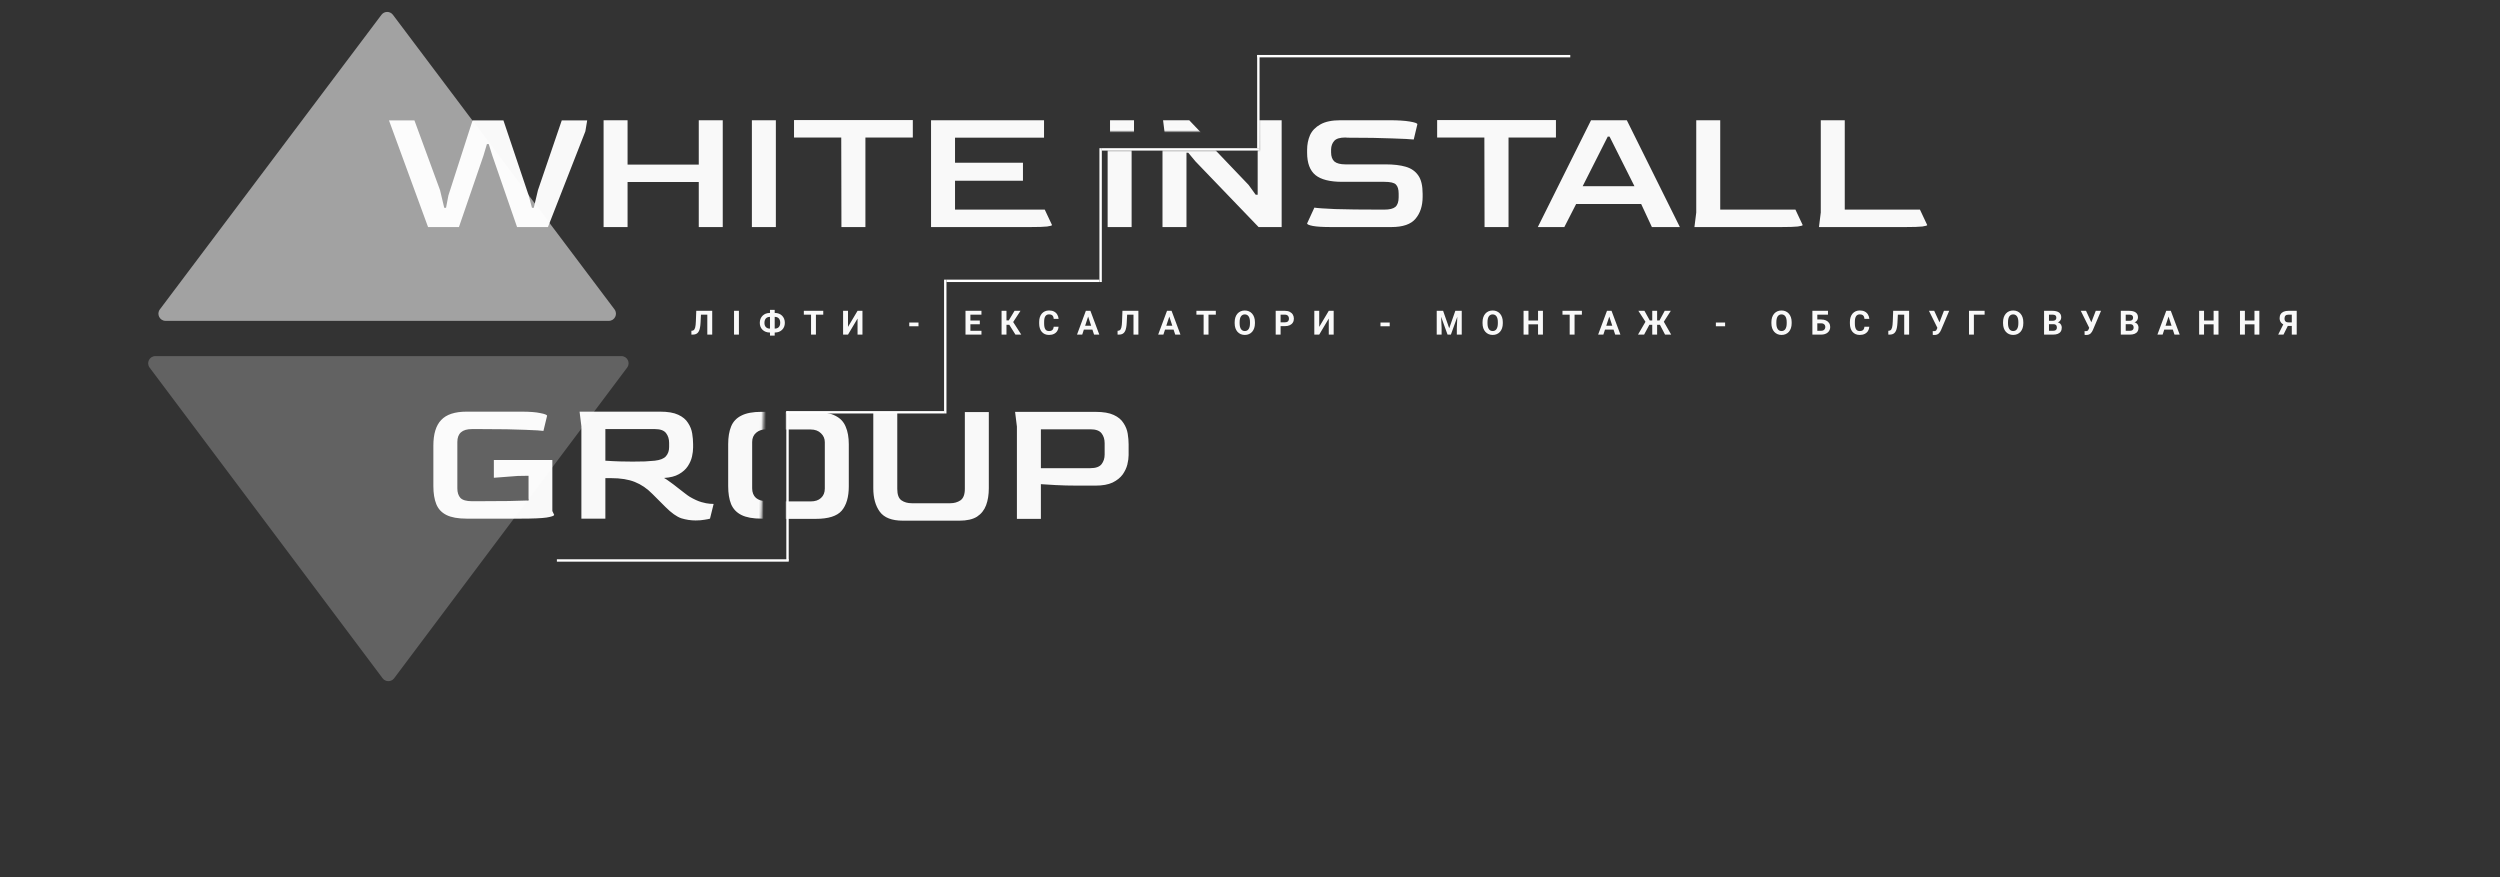 <svg width="1046" height="367" viewBox="0 0 1046 367" fill="none" xmlns="http://www.w3.org/2000/svg">
<rect x="0" y="0" width="1046" height="367" fill="#333333" stroke="none"/>
<path d="M160.1 283.8C161.3 285.4 163.7 285.4 164.9 283.8L262.4 153.8C263.883 151.822 262.472 149 260 149H65C62.528 149 61.117 151.822 62.6 153.8L160.1 283.8Z" fill="#777777" fill-opacity="0.7"/>
<path d="M159.603 6.187C160.803 4.592 163.197 4.592 164.397 6.187L257.114 129.447C258.601 131.424 257.19 134.25 254.716 134.25H69.284C66.81 134.25 65.399 131.424 66.886 129.447L159.603 6.187Z" fill="#AEAEAE" fill-opacity="0.9"/>
<line x1="233" y1="234.5" x2="330" y2="234.5" stroke="white"/>
<path d="M329.5 234.5L329.5 172" stroke="white"/>
<line x1="329" y1="172.5" x2="395" y2="172.5" stroke="white"/>
<line x1="395.5" y1="173" x2="395.5" y2="117" stroke="white"/>
<line x1="396" y1="117.5" x2="460" y2="117.5" stroke="white"/>
<line x1="461" y1="62.5" x2="527" y2="62.5" stroke="white"/>
<line x1="460.5" y1="118" x2="460.5" y2="62" stroke="white"/>
<line x1="526.5" y1="62" x2="526.5" y2="23" stroke="white"/>
<line x1="526" y1="23.5" x2="657" y2="23.5" stroke="white"/>
<mask id="mask0_1011_279" style="mask-type:alpha" maskUnits="userSpaceOnUse" x="329" y="7" width="390" height="220">
<path opacity="0.97" d="M457.687 62H523.504L522.522 7H587.357H718.23L718.5 226.5L329 227V172H393.835V117H457.687V62Z" fill="#C4C4C4"/>
</mask>
<g mask="url(#mask0_1011_279)">
<path d="M195.76 217.089C192.163 217.089 189.351 216.582 187.324 215.569C185.298 214.556 183.879 213.036 183.068 211.009C182.258 208.982 181.852 206.474 181.852 203.485V186.537C181.852 181.673 182.942 178.101 185.12 175.821C187.299 173.49 190.846 172.325 195.76 172.325H218.636C222.132 172.325 224.792 172.528 226.616 172.933C228.491 173.288 229.428 173.668 229.428 174.073L227.908 180.381C227.047 180.229 224.488 180.077 220.232 179.925C216.027 179.722 209.896 179.621 201.84 179.621H197.964C193.911 179.621 191.884 181.42 191.884 185.017V204.397C191.884 206.12 192.315 207.462 193.176 208.425C194.088 209.337 195.684 209.793 197.964 209.793H201.08C205.944 209.793 210.048 209.768 213.392 209.717C216.736 209.616 219.498 209.54 221.676 209.489V199.153L217.116 199.229L207.16 199.989V192.541H231.632V213.897L232.392 215.493C232.392 215.898 231.328 216.278 229.2 216.633C227.072 216.937 223.475 217.089 218.408 217.089H195.76ZM291.59 217.849C289.564 217.849 287.562 217.545 285.586 216.937C283.661 216.278 281.457 214.708 278.974 212.225L273.502 206.753C271.273 204.473 268.816 202.801 266.13 201.737C263.496 200.673 260.177 200.141 256.174 200.141H253.818V217.089H243.786V178.481L243.026 172.325H276.694C279.937 172.325 282.47 172.756 284.294 173.617C286.169 174.478 287.537 175.618 288.398 177.037C289.31 178.405 289.893 179.874 290.146 181.445C290.4 183.016 290.526 184.51 290.526 185.929V187.373C290.526 188.488 290.374 189.729 290.07 191.097C289.766 192.465 289.184 193.808 288.322 195.125C287.461 196.442 286.22 197.557 284.598 198.469C283.028 199.381 280.95 199.913 278.366 200.065C279.025 200.42 279.861 200.977 280.874 201.737C281.888 202.446 282.926 203.232 283.99 204.093C285.105 204.954 286.118 205.74 287.03 206.449C287.942 207.158 288.652 207.665 289.158 207.969C290.982 209.033 292.604 209.768 294.022 210.173C295.441 210.578 296.606 210.806 297.518 210.857C298.43 210.908 298.962 210.933 299.114 210.933L297.594 217.089C297.138 217.241 296.378 217.393 295.314 217.545C294.25 217.748 293.009 217.849 291.59 217.849ZM265.218 193.225C267.144 193.225 268.866 193.2 270.386 193.149C271.906 193.048 273.274 192.946 274.49 192.845C276.72 192.592 278.265 191.984 279.126 191.021C280.038 190.008 280.494 188.716 280.494 187.145V185.397C280.494 183.776 280.064 182.408 279.202 181.293C278.341 180.178 276.796 179.621 274.566 179.621H253.818V192.845C256.048 192.997 258.1 193.098 259.974 193.149C261.849 193.2 263.597 193.225 265.218 193.225ZM319.112 217.089C315.565 217.089 312.778 216.582 310.752 215.569C308.725 214.556 307.281 213.036 306.42 211.009C305.609 208.982 305.204 206.474 305.204 203.485V185.929C305.204 182.99 305.609 180.533 306.42 178.557C307.23 176.53 308.649 175.01 310.676 173.997C312.702 172.933 315.514 172.401 319.112 172.401H341.304C344.85 172.401 347.612 172.933 349.588 173.997C351.614 175.01 353.033 176.53 353.844 178.557C354.705 180.533 355.136 182.99 355.136 185.929V203.485C355.136 207.944 354.148 211.338 352.172 213.669C350.196 215.949 346.573 217.089 341.304 217.089H319.112ZM321.316 209.793H339.176C341.05 209.793 342.494 209.312 343.508 208.349C344.572 207.386 345.104 206.069 345.104 204.397V185.017C345.104 183.548 344.572 182.306 343.508 181.293C342.444 180.229 341 179.697 339.176 179.697H321.316C319.492 179.697 318.022 180.178 316.908 181.141C315.793 182.104 315.236 183.396 315.236 185.017V204.397C315.236 206.12 315.768 207.462 316.832 208.425C317.946 209.337 319.441 209.793 321.316 209.793ZM377.774 217.849C373.164 217.849 369.946 216.608 368.122 214.125C366.298 211.642 365.386 208.349 365.386 204.245V172.401H375.418V204.549C375.418 206.93 376.001 208.526 377.166 209.337C378.332 210.148 379.776 210.553 381.498 210.553H397.61C399.232 210.553 400.65 210.148 401.866 209.337C403.082 208.476 403.69 206.88 403.69 204.549V172.401H413.722V204.245C413.722 206.981 413.342 209.362 412.582 211.389C411.822 213.416 410.556 215.012 408.782 216.177C407.009 217.292 404.552 217.849 401.41 217.849H377.774ZM425.474 217.089V178.481L424.714 172.325H458.382C461.624 172.325 464.158 172.756 465.982 173.617C467.856 174.478 469.224 175.618 470.086 177.037C470.998 178.405 471.58 179.874 471.834 181.445C472.087 183.016 472.214 184.51 472.214 185.929V190.413C472.214 191.578 472.036 192.896 471.682 194.365C471.327 195.784 470.668 197.177 469.706 198.545C468.743 199.862 467.35 200.977 465.526 201.889C463.702 202.75 461.32 203.181 458.382 203.181H450.63C447.438 203.181 444.448 203.105 441.662 202.953C438.926 202.801 436.874 202.674 435.506 202.573V217.089H425.474ZM435.506 195.885H456.178C458.458 195.885 460.028 195.328 460.89 194.213C461.751 193.098 462.182 191.756 462.182 190.185V185.397C462.182 183.776 461.751 182.408 460.89 181.293C460.028 180.178 458.483 179.621 456.254 179.621H435.506V195.885Z" fill="white"/>
</g>
<mask id="mask1_1011_279" style="mask-type:alpha" maskUnits="userSpaceOnUse" x="0" y="0" width="515" height="223">
<path opacity="0.97" d="M257 222H0.5V1H514.5V55H449.885H449.385V55.5V110H385.757H385.257V110.5V165H319.655H319.165L319.155 165.49L318.01 222H257Z" fill="#C4C4C4" stroke="black"/>
</mask>
<g mask="url(#mask1_1011_279)">
<path d="M195.228 217C191.631 217 188.819 216.493 186.792 215.48C184.765 214.467 183.347 212.947 182.536 210.92C181.725 208.893 181.32 206.385 181.32 203.396V186.448C181.32 181.584 182.409 178.012 184.588 175.732C186.767 173.401 190.313 172.236 195.228 172.236H218.104C221.6 172.236 224.26 172.439 226.084 172.844C227.959 173.199 228.896 173.579 228.896 173.984L227.376 180.292C226.515 180.14 223.956 179.988 219.7 179.836C215.495 179.633 209.364 179.532 201.308 179.532H197.432C193.379 179.532 191.352 181.331 191.352 184.928V204.308C191.352 206.031 191.783 207.373 192.644 208.336C193.556 209.248 195.152 209.704 197.432 209.704H200.548C205.412 209.704 209.516 209.679 212.86 209.628C216.204 209.527 218.965 209.451 221.144 209.4V199.064L216.584 199.14L206.628 199.9V192.452H231.1V213.808L231.86 215.404C231.86 215.809 230.796 216.189 228.668 216.544C226.54 216.848 222.943 217 217.876 217H195.228ZM291.058 217.76C289.031 217.76 287.03 217.456 285.054 216.848C283.129 216.189 280.925 214.619 278.442 212.136L272.97 206.664C270.741 204.384 268.283 202.712 265.598 201.648C262.963 200.584 259.645 200.052 255.642 200.052H253.286V217H243.254V178.392L242.494 172.236H276.162C279.405 172.236 281.938 172.667 283.762 173.528C285.637 174.389 287.005 175.529 287.866 176.948C288.778 178.316 289.361 179.785 289.614 181.356C289.867 182.927 289.994 184.421 289.994 185.84V187.284C289.994 188.399 289.842 189.64 289.538 191.008C289.234 192.376 288.651 193.719 287.79 195.036C286.929 196.353 285.687 197.468 284.066 198.38C282.495 199.292 280.418 199.824 277.834 199.976C278.493 200.331 279.329 200.888 280.342 201.648C281.355 202.357 282.394 203.143 283.458 204.004C284.573 204.865 285.586 205.651 286.498 206.36C287.41 207.069 288.119 207.576 288.626 207.88C290.45 208.944 292.071 209.679 293.49 210.084C294.909 210.489 296.074 210.717 296.986 210.768C297.898 210.819 298.43 210.844 298.582 210.844L297.062 217C296.606 217.152 295.846 217.304 294.782 217.456C293.718 217.659 292.477 217.76 291.058 217.76ZM264.686 193.136C266.611 193.136 268.334 193.111 269.854 193.06C271.374 192.959 272.742 192.857 273.958 192.756C276.187 192.503 277.733 191.895 278.594 190.932C279.506 189.919 279.962 188.627 279.962 187.056V185.308C279.962 183.687 279.531 182.319 278.67 181.204C277.809 180.089 276.263 179.532 274.034 179.532H253.286V192.756C255.515 192.908 257.567 193.009 259.442 193.06C261.317 193.111 263.065 193.136 264.686 193.136ZM318.58 217C315.033 217 312.246 216.493 310.22 215.48C308.193 214.467 306.749 212.947 305.888 210.92C305.077 208.893 304.672 206.385 304.672 203.396V185.84C304.672 182.901 305.077 180.444 305.888 178.468C306.698 176.441 308.117 174.921 310.144 173.908C312.17 172.844 314.982 172.312 318.58 172.312H340.772C344.318 172.312 347.08 172.844 349.056 173.908C351.082 174.921 352.501 176.441 353.312 178.468C354.173 180.444 354.604 182.901 354.604 185.84V203.396C354.604 207.855 353.616 211.249 351.64 213.58C349.664 215.86 346.041 217 340.772 217H318.58ZM320.784 209.704H338.644C340.518 209.704 341.962 209.223 342.976 208.26C344.04 207.297 344.572 205.98 344.572 204.308V184.928C344.572 183.459 344.04 182.217 342.976 181.204C341.912 180.14 340.468 179.608 338.644 179.608H320.784C318.96 179.608 317.49 180.089 316.376 181.052C315.261 182.015 314.704 183.307 314.704 184.928V204.308C314.704 206.031 315.236 207.373 316.3 208.336C317.414 209.248 318.909 209.704 320.784 209.704ZM377.242 217.76C372.631 217.76 369.414 216.519 367.59 214.036C365.766 211.553 364.854 208.26 364.854 204.156V172.312H374.886V204.46C374.886 206.841 375.469 208.437 376.634 209.248C377.799 210.059 379.243 210.464 380.966 210.464H397.078C398.699 210.464 400.118 210.059 401.334 209.248C402.55 208.387 403.158 206.791 403.158 204.46V172.312H413.19V204.156C413.19 206.892 412.81 209.273 412.05 211.3C411.29 213.327 410.023 214.923 408.25 216.088C406.477 217.203 404.019 217.76 400.878 217.76H377.242ZM424.942 217V178.392L424.182 172.236H457.85C461.092 172.236 463.626 172.667 465.45 173.528C467.324 174.389 468.692 175.529 469.554 176.948C470.466 178.316 471.048 179.785 471.302 181.356C471.555 182.927 471.682 184.421 471.682 185.84V190.324C471.682 191.489 471.504 192.807 471.15 194.276C470.795 195.695 470.136 197.088 469.174 198.456C468.211 199.773 466.818 200.888 464.994 201.8C463.17 202.661 460.788 203.092 457.85 203.092H450.098C446.906 203.092 443.916 203.016 441.13 202.864C438.394 202.712 436.342 202.585 434.974 202.484V217H424.942ZM434.974 195.796H455.646C457.926 195.796 459.496 195.239 460.358 194.124C461.219 193.009 461.65 191.667 461.65 190.096V185.308C461.65 183.687 461.219 182.319 460.358 181.204C459.496 180.089 457.951 179.532 455.722 179.532H434.974V195.796Z" fill="white"/>
</g>
<mask id="mask2_1011_279" style="mask-type:alpha" maskUnits="userSpaceOnUse" x="0" y="0" width="515" height="222">
<path opacity="0.97" d="M253.5 221H0.5V0.5H514.5V54.5H449.885H449.385V55V109.5H385.757H385.257V110V164.5H319.655H319.17L319.155 164.985L317.514 221H253.5Z" fill="#C4C4C4" stroke="black"/>
</mask>
<g mask="url(#mask2_1011_279)">
<path d="M296.526 130.047V131.653H291.577V130.047H296.526ZM297.989 130.047V140H295.938V130.047H297.989ZM291.317 130.047H293.361L293.108 135.044C293.072 135.791 293.001 136.441 292.896 136.992C292.796 137.544 292.66 138.013 292.486 138.4C292.313 138.783 292.099 139.093 291.844 139.33C291.593 139.562 291.297 139.733 290.955 139.843C290.613 139.948 290.224 140 289.786 140H289.28V138.4L289.54 138.38C289.763 138.357 289.959 138.298 290.128 138.202C290.297 138.106 290.44 137.963 290.559 137.771C290.682 137.58 290.782 137.336 290.859 137.04C290.941 136.739 291.005 136.372 291.051 135.939C291.101 135.507 291.135 135.001 291.153 134.422L291.317 130.047ZM309.164 130.047V140H307.12V130.047H309.164ZM322.041 130.942H324.256C324.848 130.942 325.395 131.04 325.897 131.236C326.398 131.428 326.833 131.706 327.202 132.07C327.576 132.43 327.865 132.866 328.07 133.376C328.275 133.882 328.378 134.447 328.378 135.071C328.378 135.682 328.275 136.238 328.07 136.739C327.865 137.236 327.576 137.662 327.202 138.018C326.833 138.373 326.398 138.646 325.897 138.838C325.395 139.029 324.848 139.125 324.256 139.125H322.041C321.444 139.125 320.895 139.029 320.394 138.838C319.892 138.646 319.455 138.375 319.081 138.024C318.707 137.669 318.416 137.243 318.206 136.746C318.001 136.249 317.899 135.696 317.899 135.085C317.899 134.461 318.001 133.896 318.206 133.39C318.416 132.879 318.707 132.442 319.081 132.077C319.455 131.713 319.892 131.432 320.394 131.236C320.895 131.04 321.444 130.942 322.041 130.942ZM322.041 132.583C321.604 132.583 321.219 132.679 320.886 132.87C320.553 133.062 320.296 133.344 320.113 133.718C319.931 134.087 319.84 134.543 319.84 135.085C319.84 135.477 319.892 135.823 319.997 136.124C320.107 136.42 320.259 136.669 320.455 136.869C320.651 137.07 320.884 137.222 321.152 137.327C321.421 137.432 321.718 137.484 322.041 137.484H324.27C324.703 137.484 325.081 137.391 325.404 137.204C325.733 137.017 325.988 136.744 326.17 136.384C326.352 136.024 326.443 135.586 326.443 135.071C326.443 134.666 326.391 134.308 326.286 133.998C326.181 133.688 326.033 133.428 325.842 133.219C325.65 133.009 325.42 132.852 325.151 132.747C324.887 132.638 324.593 132.583 324.27 132.583H322.041ZM324.133 129.637V140.41H322.164V129.637H324.133ZM341.385 130.047V140H339.341V130.047H341.385ZM344.447 130.047V131.653H336.326V130.047H344.447ZM354.802 136.773L358.801 130.047H360.852V140H358.801V133.273L354.802 140H352.751V130.047H354.802V136.773ZM384.295 134.955V136.5H380.433V134.955H384.295ZM410.644 138.4V140H405.346V138.4H410.644ZM406.016 130.047V140H403.965V130.047H406.016ZM409.953 134.101V135.659H405.346V134.101H409.953ZM410.637 130.047V131.653H405.346V130.047H410.637ZM421.108 130.047V140H419.057V130.047H421.108ZM426.973 130.047L423.159 135.892H420.65L420.39 134.066H422.065L424.485 130.047H426.973ZM424.861 140L422.072 135.55L423.494 134.087L427.294 140H424.861ZM440.862 136.698H442.906C442.865 137.368 442.68 137.963 442.352 138.482C442.028 139.002 441.575 139.408 440.992 139.699C440.413 139.991 439.716 140.137 438.9 140.137C438.262 140.137 437.69 140.027 437.184 139.809C436.678 139.585 436.245 139.266 435.885 138.852C435.53 138.437 435.259 137.936 435.072 137.348C434.885 136.76 434.791 136.101 434.791 135.372V134.682C434.791 133.952 434.887 133.294 435.079 132.706C435.274 132.114 435.552 131.61 435.913 131.195C436.277 130.781 436.712 130.462 437.218 130.238C437.724 130.015 438.289 129.903 438.913 129.903C439.743 129.903 440.442 130.054 441.012 130.354C441.586 130.655 442.031 131.07 442.345 131.599C442.664 132.127 442.856 132.729 442.919 133.403H440.869C440.846 133.002 440.766 132.663 440.629 132.385C440.493 132.102 440.285 131.89 440.007 131.749C439.734 131.603 439.369 131.53 438.913 131.53C438.572 131.53 438.273 131.594 438.018 131.722C437.763 131.849 437.549 132.043 437.375 132.303C437.202 132.562 437.072 132.891 436.986 133.287C436.904 133.679 436.863 134.139 436.863 134.668V135.372C436.863 135.887 436.901 136.34 436.979 136.732C437.056 137.12 437.175 137.448 437.334 137.717C437.498 137.981 437.708 138.182 437.963 138.318C438.223 138.451 438.535 138.517 438.9 138.517C439.328 138.517 439.681 138.448 439.959 138.312C440.237 138.175 440.449 137.972 440.595 137.703C440.746 137.434 440.834 137.099 440.862 136.698ZM455.509 131.749L452.802 140H450.622L454.32 130.047H455.707L455.509 131.749ZM457.758 140L455.044 131.749L454.826 130.047H456.227L459.946 140H457.758ZM457.635 136.295V137.901H452.378V136.295H457.635ZM474.839 130.047V131.653H469.89V130.047H474.839ZM476.302 130.047V140H474.251V130.047H476.302ZM469.63 130.047H471.674L471.421 135.044C471.385 135.791 471.314 136.441 471.209 136.992C471.109 137.544 470.972 138.013 470.799 138.4C470.626 138.783 470.412 139.093 470.157 139.33C469.906 139.562 469.61 139.733 469.268 139.843C468.926 139.948 468.537 140 468.099 140H467.593V138.4L467.853 138.38C468.076 138.357 468.272 138.298 468.441 138.202C468.61 138.106 468.753 137.963 468.872 137.771C468.995 137.58 469.095 137.336 469.172 137.04C469.254 136.739 469.318 136.372 469.364 135.939C469.414 135.507 469.448 135.001 469.466 134.422L469.63 130.047ZM489.466 131.749L486.759 140H484.579L488.277 130.047H489.665L489.466 131.749ZM491.715 140L489.001 131.749L488.783 130.047H490.184L493.903 140H491.715ZM491.592 136.295V137.901H486.335V136.295H491.592ZM505.638 130.047V140H503.594V130.047H505.638ZM508.701 130.047V131.653H500.58V130.047H508.701ZM525.064 134.791V135.263C525.064 136.019 524.962 136.698 524.756 137.3C524.551 137.901 524.262 138.414 523.888 138.838C523.515 139.257 523.068 139.578 522.548 139.802C522.033 140.025 521.462 140.137 520.833 140.137C520.208 140.137 519.636 140.025 519.117 139.802C518.602 139.578 518.155 139.257 517.777 138.838C517.399 138.414 517.105 137.901 516.895 137.3C516.69 136.698 516.587 136.019 516.587 135.263V134.791C516.587 134.03 516.69 133.351 516.895 132.754C517.1 132.152 517.39 131.64 517.763 131.216C518.142 130.792 518.588 130.468 519.103 130.245C519.623 130.022 520.195 129.91 520.819 129.91C521.448 129.91 522.02 130.022 522.535 130.245C523.054 130.468 523.501 130.792 523.875 131.216C524.253 131.64 524.545 132.152 524.75 132.754C524.959 133.351 525.064 134.03 525.064 134.791ZM522.993 135.263V134.777C522.993 134.249 522.945 133.784 522.849 133.383C522.754 132.982 522.612 132.645 522.425 132.371C522.239 132.098 522.011 131.893 521.742 131.756C521.473 131.615 521.165 131.544 520.819 131.544C520.473 131.544 520.165 131.615 519.896 131.756C519.632 131.893 519.406 132.098 519.219 132.371C519.037 132.645 518.898 132.982 518.802 133.383C518.707 133.784 518.659 134.249 518.659 134.777V135.263C518.659 135.787 518.707 136.252 518.802 136.657C518.898 137.058 519.039 137.398 519.226 137.676C519.413 137.949 519.641 138.157 519.91 138.298C520.179 138.439 520.486 138.51 520.833 138.51C521.179 138.51 521.487 138.439 521.755 138.298C522.024 138.157 522.25 137.949 522.432 137.676C522.615 137.398 522.754 137.058 522.849 136.657C522.945 136.252 522.993 135.787 522.993 135.263ZM537.627 136.452H535.09V134.853H537.627C538.019 134.853 538.338 134.789 538.584 134.661C538.83 134.529 539.01 134.347 539.124 134.114C539.238 133.882 539.295 133.62 539.295 133.328C539.295 133.032 539.238 132.756 539.124 132.501C539.01 132.246 538.83 132.041 538.584 131.886C538.338 131.731 538.019 131.653 537.627 131.653H535.801V140H533.751V130.047H537.627C538.406 130.047 539.074 130.188 539.63 130.471C540.19 130.749 540.618 131.134 540.915 131.626C541.211 132.118 541.359 132.681 541.359 133.314C541.359 133.957 541.211 134.513 540.915 134.982C540.618 135.452 540.19 135.814 539.63 136.069C539.074 136.325 538.406 136.452 537.627 136.452ZM551.96 136.773L555.959 130.047H558.009V140H555.959V133.273L551.96 140H549.909V130.047H551.96V136.773ZM581.453 134.955V136.5H577.591V134.955H581.453ZM602.059 130.047H603.796L606.352 137.354L608.909 130.047H610.645L607.05 140H605.655L602.059 130.047ZM601.123 130.047H602.852L603.167 137.17V140H601.123V130.047ZM609.852 130.047H611.589V140H609.538V137.17L609.852 130.047ZM628.772 134.791V135.263C628.772 136.019 628.67 136.698 628.465 137.3C628.26 137.901 627.97 138.414 627.597 138.838C627.223 139.257 626.776 139.578 626.257 139.802C625.742 140.025 625.17 140.137 624.541 140.137C623.917 140.137 623.345 140.025 622.825 139.802C622.31 139.578 621.863 139.257 621.485 138.838C621.107 138.414 620.813 137.901 620.603 137.3C620.398 136.698 620.296 136.019 620.296 135.263V134.791C620.296 134.03 620.398 133.351 620.603 132.754C620.808 132.152 621.098 131.64 621.472 131.216C621.85 130.792 622.296 130.468 622.811 130.245C623.331 130.022 623.903 129.91 624.527 129.91C625.156 129.91 625.728 130.022 626.243 130.245C626.763 130.468 627.209 130.792 627.583 131.216C627.961 131.64 628.253 132.152 628.458 132.754C628.668 133.351 628.772 134.03 628.772 134.791ZM626.701 135.263V134.777C626.701 134.249 626.653 133.784 626.557 133.383C626.462 132.982 626.321 132.645 626.134 132.371C625.947 132.098 625.719 131.893 625.45 131.756C625.181 131.615 624.874 131.544 624.527 131.544C624.181 131.544 623.873 131.615 623.604 131.756C623.34 131.893 623.114 132.098 622.928 132.371C622.745 132.645 622.606 132.982 622.511 133.383C622.415 133.784 622.367 134.249 622.367 134.777V135.263C622.367 135.787 622.415 136.252 622.511 136.657C622.606 137.058 622.748 137.398 622.934 137.676C623.121 137.949 623.349 138.157 623.618 138.298C623.887 138.439 624.195 138.51 624.541 138.51C624.887 138.51 625.195 138.439 625.464 138.298C625.733 138.157 625.958 137.949 626.141 137.676C626.323 137.398 626.462 137.058 626.557 136.657C626.653 136.252 626.701 135.787 626.701 135.263ZM644.097 134.101V135.7H638.901V134.101H644.097ZM639.51 130.047V140H637.459V130.047H639.51ZM645.559 130.047V140H643.516V130.047H645.559ZM658.799 130.047V140H656.755V130.047H658.799ZM661.861 130.047V131.653H653.74V130.047H661.861ZM673.549 131.749L670.842 140H668.661L672.359 130.047H673.747L673.549 131.749ZM675.798 140L673.084 131.749L672.865 130.047H674.267L677.985 140H675.798ZM675.675 136.295V137.901H670.418V136.295H675.675ZM689.283 135.898L685.489 130.047H688.039L690.268 134.08H691.997L691.73 135.898H689.283ZM690.254 135.584L687.896 140H685.339L688.6 134.395L690.254 135.584ZM693.337 130.047V140H691.3V130.047H693.337ZM699.065 130.047L695.326 135.898H692.893L692.626 134.08H694.342L696.516 130.047H699.065ZM696.659 140L694.355 135.584L696.017 134.395L699.216 140H696.659ZM721.784 134.955V136.5H717.922V134.955H721.784ZM749.63 134.791V135.263C749.63 136.019 749.528 136.698 749.322 137.3C749.117 137.901 748.828 138.414 748.454 138.838C748.081 139.257 747.634 139.578 747.114 139.802C746.599 140.025 746.028 140.137 745.399 140.137C744.774 140.137 744.202 140.025 743.683 139.802C743.168 139.578 742.721 139.257 742.343 138.838C741.965 138.414 741.671 137.901 741.461 137.3C741.256 136.698 741.154 136.019 741.154 135.263V134.791C741.154 134.03 741.256 133.351 741.461 132.754C741.666 132.152 741.956 131.64 742.329 131.216C742.708 130.792 743.154 130.468 743.669 130.245C744.189 130.022 744.761 129.91 745.385 129.91C746.014 129.91 746.586 130.022 747.101 130.245C747.62 130.468 748.067 130.792 748.441 131.216C748.819 131.64 749.111 132.152 749.316 132.754C749.525 133.351 749.63 134.03 749.63 134.791ZM747.559 135.263V134.777C747.559 134.249 747.511 133.784 747.415 133.383C747.32 132.982 747.178 132.645 746.991 132.371C746.805 132.098 746.577 131.893 746.308 131.756C746.039 131.615 745.731 131.544 745.385 131.544C745.039 131.544 744.731 131.615 744.462 131.756C744.198 131.893 743.972 132.098 743.785 132.371C743.603 132.645 743.464 132.982 743.368 133.383C743.273 133.784 743.225 134.249 743.225 134.777V135.263C743.225 135.787 743.273 136.252 743.368 136.657C743.464 137.058 743.605 137.398 743.792 137.676C743.979 137.949 744.207 138.157 744.476 138.298C744.745 138.439 745.052 138.51 745.399 138.51C745.745 138.51 746.053 138.439 746.321 138.298C746.59 138.157 746.816 137.949 746.998 137.676C747.181 137.398 747.32 137.058 747.415 136.657C747.511 136.252 747.559 135.787 747.559 135.263ZM764.824 130.047V131.653H760.347V140H758.303V130.047H764.824ZM759.643 133.677H761.967C762.751 133.677 763.425 133.807 763.99 134.066C764.556 134.326 764.991 134.691 765.296 135.16C765.601 135.63 765.754 136.176 765.754 136.801C765.754 137.275 765.668 137.708 765.494 138.1C765.321 138.487 765.068 138.824 764.736 139.111C764.407 139.394 764.011 139.613 763.546 139.768C763.081 139.923 762.555 140 761.967 140H758.303V130.047H760.361V138.4H761.967C762.359 138.4 762.683 138.327 762.938 138.182C763.193 138.036 763.384 137.842 763.512 137.601C763.644 137.354 763.71 137.083 763.71 136.787C763.71 136.505 763.644 136.249 763.512 136.021C763.384 135.789 763.193 135.607 762.938 135.475C762.683 135.342 762.359 135.276 761.967 135.276H759.643V133.677ZM780.074 136.698H782.117C782.076 137.368 781.892 137.963 781.564 138.482C781.24 139.002 780.787 139.408 780.203 139.699C779.625 139.991 778.927 140.137 778.112 140.137C777.474 140.137 776.902 140.027 776.396 139.809C775.89 139.585 775.457 139.266 775.097 138.852C774.741 138.437 774.47 137.936 774.283 137.348C774.097 136.76 774.003 136.101 774.003 135.372V134.682C774.003 133.952 774.099 133.294 774.29 132.706C774.486 132.114 774.764 131.61 775.124 131.195C775.489 130.781 775.924 130.462 776.43 130.238C776.936 130.015 777.501 129.903 778.125 129.903C778.955 129.903 779.654 130.054 780.224 130.354C780.798 130.655 781.242 131.07 781.557 131.599C781.876 132.127 782.067 132.729 782.131 133.403H780.08C780.058 133.002 779.978 132.663 779.841 132.385C779.704 132.102 779.497 131.89 779.219 131.749C778.946 131.603 778.581 131.53 778.125 131.53C777.783 131.53 777.485 131.594 777.23 131.722C776.975 131.849 776.76 132.043 776.587 132.303C776.414 132.562 776.284 132.891 776.198 133.287C776.116 133.679 776.074 134.139 776.074 134.668V135.372C776.074 135.887 776.113 136.34 776.191 136.732C776.268 137.12 776.387 137.448 776.546 137.717C776.71 137.981 776.92 138.182 777.175 138.318C777.435 138.451 777.747 138.517 778.112 138.517C778.54 138.517 778.893 138.448 779.171 138.312C779.449 138.175 779.661 137.972 779.807 137.703C779.957 137.434 780.046 137.099 780.074 136.698ZM797.312 130.047V131.653H792.363V130.047H797.312ZM798.775 130.047V140H796.724V130.047H798.775ZM792.103 130.047H794.147L793.894 135.044C793.857 135.791 793.787 136.441 793.682 136.992C793.582 137.544 793.445 138.013 793.272 138.4C793.099 138.783 792.884 139.093 792.629 139.33C792.379 139.562 792.082 139.733 791.741 139.843C791.399 139.948 791.009 140 790.572 140H790.066V138.4L790.326 138.38C790.549 138.357 790.745 138.298 790.913 138.202C791.082 138.106 791.226 137.963 791.344 137.771C791.467 137.58 791.567 137.336 791.645 137.04C791.727 136.739 791.791 136.372 791.836 135.939C791.886 135.507 791.921 135.001 791.939 134.422L792.103 130.047ZM810.893 136.391L813.34 130.047H815.548L812.137 138.072C812.019 138.346 811.882 138.608 811.727 138.858C811.577 139.104 811.397 139.326 811.187 139.521C810.977 139.713 810.727 139.866 810.435 139.979C810.143 140.089 809.795 140.144 809.389 140.144C809.289 140.144 809.166 140.141 809.02 140.137C808.874 140.132 808.758 140.125 808.671 140.116L808.658 138.517C808.712 138.53 808.799 138.539 808.917 138.544C809.036 138.544 809.122 138.544 809.177 138.544C809.446 138.544 809.658 138.505 809.813 138.428C809.968 138.35 810.091 138.241 810.182 138.1C810.278 137.954 810.362 137.783 810.435 137.587L810.893 136.391ZM809.273 130.047L811.542 134.976L812.178 137.238L810.654 137.266L807.072 130.047H809.273ZM830.36 130.047V131.653H825.875V140H823.831V130.047H830.36ZM846.552 134.791V135.263C846.552 136.019 846.45 136.698 846.245 137.3C846.039 137.901 845.75 138.414 845.376 138.838C845.003 139.257 844.556 139.578 844.037 139.802C843.522 140.025 842.95 140.137 842.321 140.137C841.696 140.137 841.124 140.025 840.605 139.802C840.09 139.578 839.643 139.257 839.265 138.838C838.887 138.414 838.593 137.901 838.383 137.3C838.178 136.698 838.076 136.019 838.076 135.263V134.791C838.076 134.03 838.178 133.351 838.383 132.754C838.588 132.152 838.878 131.64 839.251 131.216C839.63 130.792 840.076 130.468 840.591 130.245C841.111 130.022 841.683 129.91 842.307 129.91C842.936 129.91 843.508 130.022 844.023 130.245C844.542 130.468 844.989 130.792 845.363 131.216C845.741 131.64 846.033 132.152 846.238 132.754C846.447 133.351 846.552 134.03 846.552 134.791ZM844.481 135.263V134.777C844.481 134.249 844.433 133.784 844.337 133.383C844.242 132.982 844.1 132.645 843.914 132.371C843.727 132.098 843.499 131.893 843.23 131.756C842.961 131.615 842.653 131.544 842.307 131.544C841.961 131.544 841.653 131.615 841.384 131.756C841.12 131.893 840.894 132.098 840.707 132.371C840.525 132.645 840.386 132.982 840.29 133.383C840.195 133.784 840.147 134.249 840.147 134.777V135.263C840.147 135.787 840.195 136.252 840.29 136.657C840.386 137.058 840.527 137.398 840.714 137.676C840.901 137.949 841.129 138.157 841.398 138.298C841.667 138.439 841.974 138.51 842.321 138.51C842.667 138.51 842.975 138.439 843.244 138.298C843.512 138.157 843.738 137.949 843.92 137.676C844.103 137.398 844.242 137.058 844.337 136.657C844.433 136.252 844.481 135.787 844.481 135.263ZM859.135 135.632H856.579L856.565 134.224H858.711C859.09 134.224 859.4 134.176 859.641 134.08C859.883 133.98 860.063 133.836 860.181 133.649C860.304 133.458 860.366 133.226 860.366 132.952C860.366 132.642 860.306 132.392 860.188 132.2C860.074 132.009 859.894 131.87 859.648 131.783C859.406 131.697 859.094 131.653 858.711 131.653H857.29V140H855.239V130.047H858.711C859.29 130.047 859.807 130.102 860.263 130.211C860.723 130.32 861.113 130.487 861.432 130.71C861.751 130.933 861.995 131.216 862.164 131.558C862.332 131.895 862.417 132.296 862.417 132.761C862.417 133.171 862.323 133.549 862.136 133.896C861.954 134.242 861.665 134.524 861.268 134.743C860.876 134.962 860.363 135.083 859.73 135.105L859.135 135.632ZM859.046 140H856.018L856.818 138.4H859.046C859.406 138.4 859.7 138.343 859.928 138.229C860.156 138.111 860.325 137.951 860.434 137.751C860.543 137.55 860.598 137.32 860.598 137.061C860.598 136.769 860.548 136.516 860.448 136.302C860.352 136.088 860.197 135.924 859.983 135.81C859.769 135.691 859.486 135.632 859.135 135.632H857.16L857.173 134.224H859.634L860.106 134.777C860.712 134.768 861.2 134.875 861.569 135.099C861.943 135.317 862.214 135.602 862.382 135.953C862.556 136.304 862.642 136.68 862.642 137.081C862.642 137.719 862.503 138.257 862.225 138.694C861.947 139.127 861.539 139.453 861.001 139.672C860.468 139.891 859.817 140 859.046 140ZM874.418 136.391L876.866 130.047H879.074L875.663 138.072C875.544 138.346 875.407 138.608 875.252 138.858C875.102 139.104 874.922 139.326 874.712 139.521C874.503 139.713 874.252 139.866 873.96 139.979C873.669 140.089 873.32 140.144 872.915 140.144C872.814 140.144 872.691 140.141 872.545 140.137C872.4 140.132 872.283 140.125 872.197 140.116L872.183 138.517C872.238 138.53 872.324 138.539 872.443 138.544C872.561 138.544 872.648 138.544 872.703 138.544C872.972 138.544 873.183 138.505 873.338 138.428C873.493 138.35 873.616 138.241 873.708 138.1C873.803 137.954 873.888 137.783 873.96 137.587L874.418 136.391ZM872.798 130.047L875.068 134.976L875.704 137.238L874.179 137.266L870.597 130.047H872.798ZM891.247 135.632H888.69L888.676 134.224H890.823C891.201 134.224 891.511 134.176 891.753 134.08C891.994 133.98 892.174 133.836 892.293 133.649C892.416 133.458 892.477 133.226 892.477 132.952C892.477 132.642 892.418 132.392 892.299 132.2C892.185 132.009 892.005 131.87 891.759 131.783C891.518 131.697 891.206 131.653 890.823 131.653H889.401V140H887.35V130.047H890.823C891.402 130.047 891.919 130.102 892.375 130.211C892.835 130.32 893.225 130.487 893.544 130.71C893.863 130.933 894.106 131.216 894.275 131.558C894.444 131.895 894.528 132.296 894.528 132.761C894.528 133.171 894.434 133.549 894.248 133.896C894.065 134.242 893.776 134.524 893.379 134.743C892.988 134.962 892.475 135.083 891.841 135.105L891.247 135.632ZM891.158 140H888.129L888.929 138.4H891.158C891.518 138.4 891.812 138.343 892.04 138.229C892.267 138.111 892.436 137.951 892.545 137.751C892.655 137.55 892.71 137.32 892.71 137.061C892.71 136.769 892.659 136.516 892.559 136.302C892.463 136.088 892.308 135.924 892.094 135.81C891.88 135.691 891.598 135.632 891.247 135.632H889.271L889.285 134.224H891.746L892.217 134.777C892.823 134.768 893.311 134.875 893.68 135.099C894.054 135.317 894.325 135.602 894.494 135.953C894.667 136.304 894.753 136.68 894.753 137.081C894.753 137.719 894.614 138.257 894.336 138.694C894.058 139.127 893.651 139.453 893.113 139.672C892.58 139.891 891.928 140 891.158 140ZM907.548 131.749L904.841 140H902.661L906.359 130.047H907.747L907.548 131.749ZM909.797 140L907.084 131.749L906.865 130.047H908.266L911.985 140H909.797ZM909.674 136.295V137.901H904.418V136.295H909.674ZM926.755 134.101V135.7H921.56V134.101H926.755ZM922.169 130.047V140H920.118V130.047H922.169ZM928.218 130.047V140H926.174V130.047H928.218ZM943.85 134.101V135.7H938.655V134.101H943.85ZM939.263 130.047V140H937.213V130.047H939.263ZM945.313 130.047V140H943.269V130.047H945.313ZM959.598 136.384H956.891L956.201 136.097C955.422 135.851 954.825 135.481 954.41 134.989C954 134.497 953.795 133.87 953.795 133.109C953.795 132.439 953.943 131.879 954.239 131.428C954.54 130.972 954.964 130.628 955.51 130.396C956.062 130.163 956.716 130.047 957.472 130.047H960.945V140H958.887V131.653H957.472C956.912 131.653 956.499 131.792 956.235 132.07C955.971 132.348 955.839 132.743 955.839 133.253C955.839 133.627 955.9 133.934 956.023 134.176C956.146 134.413 956.326 134.59 956.563 134.709C956.8 134.823 957.099 134.88 957.459 134.88H959.592L959.598 136.384ZM957.623 135.557L955.415 140H953.193L955.408 135.557H957.623Z" fill="white"/>
<path d="M179.1 95L162.76 50.388H173.4L184.116 79.572L185.864 86.944H186.624L187.612 81.776L197.72 50.388H210.64L221.204 81.776L222.572 86.944H223.332L225.08 79.572L235.036 50.388H245.676L244.916 54.948L229.26 95H216.34L206.004 65.132L204.484 60.268H203.724L202.28 65.132L192.02 95H179.1ZM252.541 95V50.312H262.573V68.856H292.365V50.312H302.397V95H292.365V76.152H262.573V95H252.541ZM314.588 95V50.312H324.62V95H314.588ZM352.055 95L351.979 57.532H332.219V50.236H381.923V57.532H362.087V95H352.055ZM389.549 95V50.312H436.821V57.608H399.581V68.096H428.005V75.62H399.581V87.704H437.125L440.165 94.164C440.165 94.367 439.481 94.569 438.113 94.772C436.745 94.924 434.389 95 431.045 95H389.549ZM464.435 95V50.312H474.467V95H464.435ZM487.387 95V56.392L486.627 50.312H497.571L523.411 77.368L526.375 81.472H527.211V50.312H537.243V95H527.591L501.143 67.488L498.179 63.916H497.419V95H487.387ZM557.928 95C554.483 95 551.949 94.848 550.328 94.544C548.707 94.24 547.896 93.885 547.896 93.48L550.936 86.868C552.101 87.071 554.989 87.273 559.6 87.476C564.261 87.628 570.645 87.704 578.752 87.704H580.196C582.375 87.704 583.92 87.324 584.832 86.564C585.744 85.753 586.2 84.411 586.2 82.536V81.016C586.2 79.243 585.82 77.976 585.06 77.216C584.351 76.456 582.729 76.076 580.196 76.076H562.564C557.447 76.076 553.723 75.139 551.392 73.264C549.061 71.339 547.896 68.223 547.896 63.916V62.7C547.896 60.471 548.301 58.419 549.112 56.544C549.973 54.669 551.417 53.175 553.444 52.06C555.471 50.895 558.257 50.312 561.804 50.312H582.476C585.921 50.312 588.708 50.489 590.836 50.844C592.964 51.199 594.028 51.579 594.028 51.984L592.508 58.368C591.191 58.216 588.201 58.064 583.54 57.912C578.879 57.709 572.621 57.608 564.768 57.608L563.932 57.532C561.601 57.532 560.031 58.013 559.22 58.976C558.409 59.888 557.979 61.053 557.928 62.472V63.764C557.928 65.436 558.384 66.703 559.296 67.564C560.259 68.375 561.829 68.78 564.008 68.78H580.88C584.123 68.78 586.884 69.109 589.164 69.768C591.444 70.427 593.192 71.643 594.408 73.416C595.624 75.139 596.232 77.697 596.232 81.092V82.308C596.232 86.108 595.244 89.173 593.268 91.504C591.343 93.835 587.973 95 583.16 95H557.928ZM622.137 95L622.061 57.532H602.301V50.236H652.005V57.532H632.169V95H622.137ZM644.422 95L666.69 50.312H681.662L703.854 95H692.15L687.666 85.348H660.458L655.518 95H644.422ZM663.194 77.9H684.854L674.442 57.152H673.682L663.194 77.9ZM709.951 95L710.711 88.92V50.312H720.743V87.704H752.207L755.247 94.164C755.247 94.367 754.563 94.569 753.195 94.772C751.827 94.924 749.471 95 746.127 95H709.951ZM762.053 95L762.813 88.92V50.312H772.845V87.704H804.309L807.349 94.164C807.349 94.367 806.665 94.569 805.297 94.772C803.929 94.924 801.573 95 798.229 95H762.053Z" fill="white"/>
</g>
<mask id="mask3_1011_279" style="mask-type:alpha" maskUnits="userSpaceOnUse" x="331" y="8" width="715" height="220">
<path opacity="0.97" d="M460.508 63H526.744L525.756 8H591.004H1045.5V228H331V173H396.248V118H460.508V63Z" fill="#C4C4C4"/>
</mask>
<g mask="url(#mask3_1011_279)">
<path d="M296.526 130.047V131.653H291.577V130.047H296.526ZM297.989 130.047V140H295.938V130.047H297.989ZM291.317 130.047H293.361L293.108 135.044C293.072 135.791 293.001 136.441 292.896 136.992C292.796 137.544 292.66 138.013 292.486 138.4C292.313 138.783 292.099 139.093 291.844 139.33C291.593 139.562 291.297 139.733 290.955 139.843C290.613 139.948 290.224 140 289.786 140H289.28V138.4L289.54 138.38C289.763 138.357 289.959 138.298 290.128 138.202C290.297 138.106 290.44 137.963 290.559 137.771C290.682 137.58 290.782 137.336 290.859 137.04C290.941 136.739 291.005 136.372 291.051 135.939C291.101 135.507 291.135 135.001 291.153 134.422L291.317 130.047ZM309.164 130.047V140H307.12V130.047H309.164ZM322.041 130.942H324.256C324.848 130.942 325.395 131.04 325.897 131.236C326.398 131.428 326.833 131.706 327.202 132.07C327.576 132.43 327.865 132.866 328.07 133.376C328.275 133.882 328.378 134.447 328.378 135.071C328.378 135.682 328.275 136.238 328.07 136.739C327.865 137.236 327.576 137.662 327.202 138.018C326.833 138.373 326.398 138.646 325.897 138.838C325.395 139.029 324.848 139.125 324.256 139.125H322.041C321.444 139.125 320.895 139.029 320.394 138.838C319.892 138.646 319.455 138.375 319.081 138.024C318.707 137.669 318.416 137.243 318.206 136.746C318.001 136.249 317.899 135.696 317.899 135.085C317.899 134.461 318.001 133.896 318.206 133.39C318.416 132.879 318.707 132.442 319.081 132.077C319.455 131.713 319.892 131.432 320.394 131.236C320.895 131.04 321.444 130.942 322.041 130.942ZM322.041 132.583C321.604 132.583 321.219 132.679 320.886 132.87C320.553 133.062 320.296 133.344 320.113 133.718C319.931 134.087 319.84 134.543 319.84 135.085C319.84 135.477 319.892 135.823 319.997 136.124C320.107 136.42 320.259 136.669 320.455 136.869C320.651 137.07 320.884 137.222 321.152 137.327C321.421 137.432 321.718 137.484 322.041 137.484H324.27C324.703 137.484 325.081 137.391 325.404 137.204C325.733 137.017 325.988 136.744 326.17 136.384C326.352 136.024 326.443 135.586 326.443 135.071C326.443 134.666 326.391 134.308 326.286 133.998C326.181 133.688 326.033 133.428 325.842 133.219C325.65 133.009 325.42 132.852 325.151 132.747C324.887 132.638 324.593 132.583 324.27 132.583H322.041ZM324.133 129.637V140.41H322.164V129.637H324.133ZM341.385 130.047V140H339.341V130.047H341.385ZM344.447 130.047V131.653H336.326V130.047H344.447ZM354.802 136.773L358.801 130.047H360.852V140H358.801V133.273L354.802 140H352.751V130.047H354.802V136.773ZM384.295 134.955V136.5H380.433V134.955H384.295ZM410.644 138.4V140H405.346V138.4H410.644ZM406.016 130.047V140H403.965V130.047H406.016ZM409.953 134.101V135.659H405.346V134.101H409.953ZM410.637 130.047V131.653H405.346V130.047H410.637ZM421.108 130.047V140H419.057V130.047H421.108ZM426.973 130.047L423.159 135.892H420.65L420.39 134.066H422.065L424.485 130.047H426.973ZM424.861 140L422.072 135.55L423.494 134.087L427.294 140H424.861ZM440.862 136.698H442.906C442.865 137.368 442.68 137.963 442.352 138.482C442.028 139.002 441.575 139.408 440.992 139.699C440.413 139.991 439.716 140.137 438.9 140.137C438.262 140.137 437.69 140.027 437.184 139.809C436.678 139.585 436.245 139.266 435.885 138.852C435.53 138.437 435.259 137.936 435.072 137.348C434.885 136.76 434.791 136.101 434.791 135.372V134.682C434.791 133.952 434.887 133.294 435.079 132.706C435.274 132.114 435.552 131.61 435.913 131.195C436.277 130.781 436.712 130.462 437.218 130.238C437.724 130.015 438.289 129.903 438.913 129.903C439.743 129.903 440.442 130.054 441.012 130.354C441.586 130.655 442.031 131.07 442.345 131.599C442.664 132.127 442.856 132.729 442.919 133.403H440.869C440.846 133.002 440.766 132.663 440.629 132.385C440.493 132.102 440.285 131.89 440.007 131.749C439.734 131.603 439.369 131.53 438.913 131.53C438.572 131.53 438.273 131.594 438.018 131.722C437.763 131.849 437.549 132.043 437.375 132.303C437.202 132.562 437.072 132.891 436.986 133.287C436.904 133.679 436.863 134.139 436.863 134.668V135.372C436.863 135.887 436.901 136.34 436.979 136.732C437.056 137.12 437.175 137.448 437.334 137.717C437.498 137.981 437.708 138.182 437.963 138.318C438.223 138.451 438.535 138.517 438.9 138.517C439.328 138.517 439.681 138.448 439.959 138.312C440.237 138.175 440.449 137.972 440.595 137.703C440.746 137.434 440.834 137.099 440.862 136.698ZM455.509 131.749L452.802 140H450.622L454.32 130.047H455.707L455.509 131.749ZM457.758 140L455.044 131.749L454.826 130.047H456.227L459.946 140H457.758ZM457.635 136.295V137.901H452.378V136.295H457.635ZM474.839 130.047V131.653H469.89V130.047H474.839ZM476.302 130.047V140H474.251V130.047H476.302ZM469.63 130.047H471.674L471.421 135.044C471.385 135.791 471.314 136.441 471.209 136.992C471.109 137.544 470.972 138.013 470.799 138.4C470.626 138.783 470.412 139.093 470.157 139.33C469.906 139.562 469.61 139.733 469.268 139.843C468.926 139.948 468.537 140 468.099 140H467.593V138.4L467.853 138.38C468.076 138.357 468.272 138.298 468.441 138.202C468.61 138.106 468.753 137.963 468.872 137.771C468.995 137.58 469.095 137.336 469.172 137.04C469.254 136.739 469.318 136.372 469.364 135.939C469.414 135.507 469.448 135.001 469.466 134.422L469.63 130.047ZM489.466 131.749L486.759 140H484.579L488.277 130.047H489.665L489.466 131.749ZM491.715 140L489.001 131.749L488.783 130.047H490.184L493.903 140H491.715ZM491.592 136.295V137.901H486.335V136.295H491.592ZM505.638 130.047V140H503.594V130.047H505.638ZM508.701 130.047V131.653H500.58V130.047H508.701ZM525.064 134.791V135.263C525.064 136.019 524.962 136.698 524.756 137.3C524.551 137.901 524.262 138.414 523.888 138.838C523.515 139.257 523.068 139.578 522.548 139.802C522.033 140.025 521.462 140.137 520.833 140.137C520.208 140.137 519.636 140.025 519.117 139.802C518.602 139.578 518.155 139.257 517.777 138.838C517.399 138.414 517.105 137.901 516.895 137.3C516.69 136.698 516.587 136.019 516.587 135.263V134.791C516.587 134.03 516.69 133.351 516.895 132.754C517.1 132.152 517.39 131.64 517.763 131.216C518.142 130.792 518.588 130.468 519.103 130.245C519.623 130.022 520.195 129.91 520.819 129.91C521.448 129.91 522.02 130.022 522.535 130.245C523.054 130.468 523.501 130.792 523.875 131.216C524.253 131.64 524.545 132.152 524.75 132.754C524.959 133.351 525.064 134.03 525.064 134.791ZM522.993 135.263V134.777C522.993 134.249 522.945 133.784 522.849 133.383C522.754 132.982 522.612 132.645 522.425 132.371C522.239 132.098 522.011 131.893 521.742 131.756C521.473 131.615 521.165 131.544 520.819 131.544C520.473 131.544 520.165 131.615 519.896 131.756C519.632 131.893 519.406 132.098 519.219 132.371C519.037 132.645 518.898 132.982 518.802 133.383C518.707 133.784 518.659 134.249 518.659 134.777V135.263C518.659 135.787 518.707 136.252 518.802 136.657C518.898 137.058 519.039 137.398 519.226 137.676C519.413 137.949 519.641 138.157 519.91 138.298C520.179 138.439 520.486 138.51 520.833 138.51C521.179 138.51 521.487 138.439 521.755 138.298C522.024 138.157 522.25 137.949 522.432 137.676C522.615 137.398 522.754 137.058 522.849 136.657C522.945 136.252 522.993 135.787 522.993 135.263ZM537.627 136.452H535.09V134.853H537.627C538.019 134.853 538.338 134.789 538.584 134.661C538.83 134.529 539.01 134.347 539.124 134.114C539.238 133.882 539.295 133.62 539.295 133.328C539.295 133.032 539.238 132.756 539.124 132.501C539.01 132.246 538.83 132.041 538.584 131.886C538.338 131.731 538.019 131.653 537.627 131.653H535.801V140H533.751V130.047H537.627C538.406 130.047 539.074 130.188 539.63 130.471C540.19 130.749 540.618 131.134 540.915 131.626C541.211 132.118 541.359 132.681 541.359 133.314C541.359 133.957 541.211 134.513 540.915 134.982C540.618 135.452 540.19 135.814 539.63 136.069C539.074 136.325 538.406 136.452 537.627 136.452ZM551.96 136.773L555.959 130.047H558.009V140H555.959V133.273L551.96 140H549.909V130.047H551.96V136.773ZM581.453 134.955V136.5H577.591V134.955H581.453ZM602.059 130.047H603.796L606.352 137.354L608.909 130.047H610.645L607.05 140H605.655L602.059 130.047ZM601.123 130.047H602.852L603.167 137.17V140H601.123V130.047ZM609.852 130.047H611.589V140H609.538V137.17L609.852 130.047ZM628.772 134.791V135.263C628.772 136.019 628.67 136.698 628.465 137.3C628.26 137.901 627.97 138.414 627.597 138.838C627.223 139.257 626.776 139.578 626.257 139.802C625.742 140.025 625.17 140.137 624.541 140.137C623.917 140.137 623.345 140.025 622.825 139.802C622.31 139.578 621.863 139.257 621.485 138.838C621.107 138.414 620.813 137.901 620.603 137.3C620.398 136.698 620.296 136.019 620.296 135.263V134.791C620.296 134.03 620.398 133.351 620.603 132.754C620.808 132.152 621.098 131.64 621.472 131.216C621.85 130.792 622.296 130.468 622.811 130.245C623.331 130.022 623.903 129.91 624.527 129.91C625.156 129.91 625.728 130.022 626.243 130.245C626.763 130.468 627.209 130.792 627.583 131.216C627.961 131.64 628.253 132.152 628.458 132.754C628.668 133.351 628.772 134.03 628.772 134.791ZM626.701 135.263V134.777C626.701 134.249 626.653 133.784 626.557 133.383C626.462 132.982 626.321 132.645 626.134 132.371C625.947 132.098 625.719 131.893 625.45 131.756C625.181 131.615 624.874 131.544 624.527 131.544C624.181 131.544 623.873 131.615 623.604 131.756C623.34 131.893 623.114 132.098 622.928 132.371C622.745 132.645 622.606 132.982 622.511 133.383C622.415 133.784 622.367 134.249 622.367 134.777V135.263C622.367 135.787 622.415 136.252 622.511 136.657C622.606 137.058 622.748 137.398 622.934 137.676C623.121 137.949 623.349 138.157 623.618 138.298C623.887 138.439 624.195 138.51 624.541 138.51C624.887 138.51 625.195 138.439 625.464 138.298C625.733 138.157 625.958 137.949 626.141 137.676C626.323 137.398 626.462 137.058 626.557 136.657C626.653 136.252 626.701 135.787 626.701 135.263ZM644.097 134.101V135.7H638.901V134.101H644.097ZM639.51 130.047V140H637.459V130.047H639.51ZM645.559 130.047V140H643.516V130.047H645.559ZM658.799 130.047V140H656.755V130.047H658.799ZM661.861 130.047V131.653H653.74V130.047H661.861ZM673.549 131.749L670.842 140H668.661L672.359 130.047H673.747L673.549 131.749ZM675.798 140L673.084 131.749L672.865 130.047H674.267L677.985 140H675.798ZM675.675 136.295V137.901H670.418V136.295H675.675ZM689.283 135.898L685.489 130.047H688.039L690.268 134.08H691.997L691.73 135.898H689.283ZM690.254 135.584L687.896 140H685.339L688.6 134.395L690.254 135.584ZM693.337 130.047V140H691.3V130.047H693.337ZM699.065 130.047L695.326 135.898H692.893L692.626 134.08H694.342L696.516 130.047H699.065ZM696.659 140L694.355 135.584L696.017 134.395L699.216 140H696.659ZM721.784 134.955V136.5H717.922V134.955H721.784ZM749.63 134.791V135.263C749.63 136.019 749.528 136.698 749.322 137.3C749.117 137.901 748.828 138.414 748.454 138.838C748.081 139.257 747.634 139.578 747.114 139.802C746.599 140.025 746.028 140.137 745.399 140.137C744.774 140.137 744.202 140.025 743.683 139.802C743.168 139.578 742.721 139.257 742.343 138.838C741.965 138.414 741.671 137.901 741.461 137.3C741.256 136.698 741.154 136.019 741.154 135.263V134.791C741.154 134.03 741.256 133.351 741.461 132.754C741.666 132.152 741.956 131.64 742.329 131.216C742.708 130.792 743.154 130.468 743.669 130.245C744.189 130.022 744.761 129.91 745.385 129.91C746.014 129.91 746.586 130.022 747.101 130.245C747.62 130.468 748.067 130.792 748.441 131.216C748.819 131.64 749.111 132.152 749.316 132.754C749.525 133.351 749.63 134.03 749.63 134.791ZM747.559 135.263V134.777C747.559 134.249 747.511 133.784 747.415 133.383C747.32 132.982 747.178 132.645 746.991 132.371C746.805 132.098 746.577 131.893 746.308 131.756C746.039 131.615 745.731 131.544 745.385 131.544C745.039 131.544 744.731 131.615 744.462 131.756C744.198 131.893 743.972 132.098 743.785 132.371C743.603 132.645 743.464 132.982 743.368 133.383C743.273 133.784 743.225 134.249 743.225 134.777V135.263C743.225 135.787 743.273 136.252 743.368 136.657C743.464 137.058 743.605 137.398 743.792 137.676C743.979 137.949 744.207 138.157 744.476 138.298C744.745 138.439 745.052 138.51 745.399 138.51C745.745 138.51 746.053 138.439 746.321 138.298C746.59 138.157 746.816 137.949 746.998 137.676C747.181 137.398 747.32 137.058 747.415 136.657C747.511 136.252 747.559 135.787 747.559 135.263ZM764.824 130.047V131.653H760.347V140H758.303V130.047H764.824ZM759.643 133.677H761.967C762.751 133.677 763.425 133.807 763.99 134.066C764.556 134.326 764.991 134.691 765.296 135.16C765.601 135.63 765.754 136.176 765.754 136.801C765.754 137.275 765.668 137.708 765.494 138.1C765.321 138.487 765.068 138.824 764.736 139.111C764.407 139.394 764.011 139.613 763.546 139.768C763.081 139.923 762.555 140 761.967 140H758.303V130.047H760.361V138.4H761.967C762.359 138.4 762.683 138.327 762.938 138.182C763.193 138.036 763.384 137.842 763.512 137.601C763.644 137.354 763.71 137.083 763.71 136.787C763.71 136.505 763.644 136.249 763.512 136.021C763.384 135.789 763.193 135.607 762.938 135.475C762.683 135.342 762.359 135.276 761.967 135.276H759.643V133.677ZM780.074 136.698H782.117C782.076 137.368 781.892 137.963 781.564 138.482C781.24 139.002 780.787 139.408 780.203 139.699C779.625 139.991 778.927 140.137 778.112 140.137C777.474 140.137 776.902 140.027 776.396 139.809C775.89 139.585 775.457 139.266 775.097 138.852C774.741 138.437 774.47 137.936 774.283 137.348C774.097 136.76 774.003 136.101 774.003 135.372V134.682C774.003 133.952 774.099 133.294 774.29 132.706C774.486 132.114 774.764 131.61 775.124 131.195C775.489 130.781 775.924 130.462 776.43 130.238C776.936 130.015 777.501 129.903 778.125 129.903C778.955 129.903 779.654 130.054 780.224 130.354C780.798 130.655 781.242 131.07 781.557 131.599C781.876 132.127 782.067 132.729 782.131 133.403H780.08C780.058 133.002 779.978 132.663 779.841 132.385C779.704 132.102 779.497 131.89 779.219 131.749C778.946 131.603 778.581 131.53 778.125 131.53C777.783 131.53 777.485 131.594 777.23 131.722C776.975 131.849 776.76 132.043 776.587 132.303C776.414 132.562 776.284 132.891 776.198 133.287C776.116 133.679 776.074 134.139 776.074 134.668V135.372C776.074 135.887 776.113 136.34 776.191 136.732C776.268 137.12 776.387 137.448 776.546 137.717C776.71 137.981 776.92 138.182 777.175 138.318C777.435 138.451 777.747 138.517 778.112 138.517C778.54 138.517 778.893 138.448 779.171 138.312C779.449 138.175 779.661 137.972 779.807 137.703C779.957 137.434 780.046 137.099 780.074 136.698ZM797.312 130.047V131.653H792.363V130.047H797.312ZM798.775 130.047V140H796.724V130.047H798.775ZM792.103 130.047H794.147L793.894 135.044C793.857 135.791 793.787 136.441 793.682 136.992C793.582 137.544 793.445 138.013 793.272 138.4C793.099 138.783 792.884 139.093 792.629 139.33C792.379 139.562 792.082 139.733 791.741 139.843C791.399 139.948 791.009 140 790.572 140H790.066V138.4L790.326 138.38C790.549 138.357 790.745 138.298 790.913 138.202C791.082 138.106 791.226 137.963 791.344 137.771C791.467 137.58 791.567 137.336 791.645 137.04C791.727 136.739 791.791 136.372 791.836 135.939C791.886 135.507 791.921 135.001 791.939 134.422L792.103 130.047ZM810.893 136.391L813.34 130.047H815.548L812.137 138.072C812.019 138.346 811.882 138.608 811.727 138.858C811.577 139.104 811.397 139.326 811.187 139.521C810.977 139.713 810.727 139.866 810.435 139.979C810.143 140.089 809.795 140.144 809.389 140.144C809.289 140.144 809.166 140.141 809.02 140.137C808.874 140.132 808.758 140.125 808.671 140.116L808.658 138.517C808.712 138.53 808.799 138.539 808.917 138.544C809.036 138.544 809.122 138.544 809.177 138.544C809.446 138.544 809.658 138.505 809.813 138.428C809.968 138.35 810.091 138.241 810.182 138.1C810.278 137.954 810.362 137.783 810.435 137.587L810.893 136.391ZM809.273 130.047L811.542 134.976L812.178 137.238L810.654 137.266L807.072 130.047H809.273ZM830.36 130.047V131.653H825.875V140H823.831V130.047H830.36ZM846.552 134.791V135.263C846.552 136.019 846.45 136.698 846.245 137.3C846.039 137.901 845.75 138.414 845.376 138.838C845.003 139.257 844.556 139.578 844.037 139.802C843.522 140.025 842.95 140.137 842.321 140.137C841.696 140.137 841.124 140.025 840.605 139.802C840.09 139.578 839.643 139.257 839.265 138.838C838.887 138.414 838.593 137.901 838.383 137.3C838.178 136.698 838.076 136.019 838.076 135.263V134.791C838.076 134.03 838.178 133.351 838.383 132.754C838.588 132.152 838.878 131.64 839.251 131.216C839.63 130.792 840.076 130.468 840.591 130.245C841.111 130.022 841.683 129.91 842.307 129.91C842.936 129.91 843.508 130.022 844.023 130.245C844.542 130.468 844.989 130.792 845.363 131.216C845.741 131.64 846.033 132.152 846.238 132.754C846.447 133.351 846.552 134.03 846.552 134.791ZM844.481 135.263V134.777C844.481 134.249 844.433 133.784 844.337 133.383C844.242 132.982 844.1 132.645 843.914 132.371C843.727 132.098 843.499 131.893 843.23 131.756C842.961 131.615 842.653 131.544 842.307 131.544C841.961 131.544 841.653 131.615 841.384 131.756C841.12 131.893 840.894 132.098 840.707 132.371C840.525 132.645 840.386 132.982 840.29 133.383C840.195 133.784 840.147 134.249 840.147 134.777V135.263C840.147 135.787 840.195 136.252 840.29 136.657C840.386 137.058 840.527 137.398 840.714 137.676C840.901 137.949 841.129 138.157 841.398 138.298C841.667 138.439 841.974 138.51 842.321 138.51C842.667 138.51 842.975 138.439 843.244 138.298C843.512 138.157 843.738 137.949 843.92 137.676C844.103 137.398 844.242 137.058 844.337 136.657C844.433 136.252 844.481 135.787 844.481 135.263ZM859.135 135.632H856.579L856.565 134.224H858.711C859.09 134.224 859.4 134.176 859.641 134.08C859.883 133.98 860.063 133.836 860.181 133.649C860.304 133.458 860.366 133.226 860.366 132.952C860.366 132.642 860.306 132.392 860.188 132.2C860.074 132.009 859.894 131.87 859.648 131.783C859.406 131.697 859.094 131.653 858.711 131.653H857.29V140H855.239V130.047H858.711C859.29 130.047 859.807 130.102 860.263 130.211C860.723 130.32 861.113 130.487 861.432 130.71C861.751 130.933 861.995 131.216 862.164 131.558C862.332 131.895 862.417 132.296 862.417 132.761C862.417 133.171 862.323 133.549 862.136 133.896C861.954 134.242 861.665 134.524 861.268 134.743C860.876 134.962 860.363 135.083 859.73 135.105L859.135 135.632ZM859.046 140H856.018L856.818 138.4H859.046C859.406 138.4 859.7 138.343 859.928 138.229C860.156 138.111 860.325 137.951 860.434 137.751C860.543 137.55 860.598 137.32 860.598 137.061C860.598 136.769 860.548 136.516 860.448 136.302C860.352 136.088 860.197 135.924 859.983 135.81C859.769 135.691 859.486 135.632 859.135 135.632H857.16L857.173 134.224H859.634L860.106 134.777C860.712 134.768 861.2 134.875 861.569 135.099C861.943 135.317 862.214 135.602 862.382 135.953C862.556 136.304 862.642 136.68 862.642 137.081C862.642 137.719 862.503 138.257 862.225 138.694C861.947 139.127 861.539 139.453 861.001 139.672C860.468 139.891 859.817 140 859.046 140ZM874.418 136.391L876.866 130.047H879.074L875.663 138.072C875.544 138.346 875.407 138.608 875.252 138.858C875.102 139.104 874.922 139.326 874.712 139.521C874.503 139.713 874.252 139.866 873.96 139.979C873.669 140.089 873.32 140.144 872.915 140.144C872.814 140.144 872.691 140.141 872.545 140.137C872.4 140.132 872.283 140.125 872.197 140.116L872.183 138.517C872.238 138.53 872.324 138.539 872.443 138.544C872.561 138.544 872.648 138.544 872.703 138.544C872.972 138.544 873.183 138.505 873.338 138.428C873.493 138.35 873.616 138.241 873.708 138.1C873.803 137.954 873.888 137.783 873.96 137.587L874.418 136.391ZM872.798 130.047L875.068 134.976L875.704 137.238L874.179 137.266L870.597 130.047H872.798ZM891.247 135.632H888.69L888.676 134.224H890.823C891.201 134.224 891.511 134.176 891.753 134.08C891.994 133.98 892.174 133.836 892.293 133.649C892.416 133.458 892.477 133.226 892.477 132.952C892.477 132.642 892.418 132.392 892.299 132.2C892.185 132.009 892.005 131.87 891.759 131.783C891.518 131.697 891.206 131.653 890.823 131.653H889.401V140H887.35V130.047H890.823C891.402 130.047 891.919 130.102 892.375 130.211C892.835 130.32 893.225 130.487 893.544 130.71C893.863 130.933 894.106 131.216 894.275 131.558C894.444 131.895 894.528 132.296 894.528 132.761C894.528 133.171 894.434 133.549 894.248 133.896C894.065 134.242 893.776 134.524 893.379 134.743C892.988 134.962 892.475 135.083 891.841 135.105L891.247 135.632ZM891.158 140H888.129L888.929 138.4H891.158C891.518 138.4 891.812 138.343 892.04 138.229C892.267 138.111 892.436 137.951 892.545 137.751C892.655 137.55 892.71 137.32 892.71 137.061C892.71 136.769 892.659 136.516 892.559 136.302C892.463 136.088 892.308 135.924 892.094 135.81C891.88 135.691 891.598 135.632 891.247 135.632H889.271L889.285 134.224H891.746L892.217 134.777C892.823 134.768 893.311 134.875 893.68 135.099C894.054 135.317 894.325 135.602 894.494 135.953C894.667 136.304 894.753 136.68 894.753 137.081C894.753 137.719 894.614 138.257 894.336 138.694C894.058 139.127 893.651 139.453 893.113 139.672C892.58 139.891 891.928 140 891.158 140ZM907.548 131.749L904.841 140H902.661L906.359 130.047H907.747L907.548 131.749ZM909.797 140L907.084 131.749L906.865 130.047H908.266L911.985 140H909.797ZM909.674 136.295V137.901H904.418V136.295H909.674ZM926.755 134.101V135.7H921.56V134.101H926.755ZM922.169 130.047V140H920.118V130.047H922.169ZM928.218 130.047V140H926.174V130.047H928.218ZM943.85 134.101V135.7H938.655V134.101H943.85ZM939.263 130.047V140H937.213V130.047H939.263ZM945.313 130.047V140H943.269V130.047H945.313ZM959.598 136.384H956.891L956.201 136.097C955.422 135.851 954.825 135.481 954.41 134.989C954 134.497 953.795 133.87 953.795 133.109C953.795 132.439 953.943 131.879 954.239 131.428C954.54 130.972 954.964 130.628 955.51 130.396C956.062 130.163 956.716 130.047 957.472 130.047H960.945V140H958.887V131.653H957.472C956.912 131.653 956.499 131.792 956.235 132.07C955.971 132.348 955.839 132.743 955.839 133.253C955.839 133.627 955.9 133.934 956.023 134.176C956.146 134.413 956.326 134.59 956.563 134.709C956.8 134.823 957.099 134.88 957.459 134.88H959.592L959.598 136.384ZM957.623 135.557L955.415 140H953.193L955.408 135.557H957.623Z" fill="white"/>
<path d="M178.1 95L161.76 50.388H172.4L183.116 79.572L184.864 86.944H185.624L186.612 81.776L196.72 50.388H209.64L220.204 81.776L221.572 86.944H222.332L224.08 79.572L234.036 50.388H244.676L243.916 54.948L228.26 95H215.34L205.004 65.132L203.484 60.268H202.724L201.28 65.132L191.02 95H178.1ZM251.541 95V50.312H261.573V68.856H291.365V50.312H301.397V95H291.365V76.152H261.573V95H251.541ZM313.588 95V50.312H323.62V95H313.588ZM351.055 95L350.979 57.532H331.219V50.236H380.923V57.532H361.087V95H351.055ZM388.549 95V50.312H435.821V57.608H398.581V68.096H427.005V75.62H398.581V87.704H436.125L439.165 94.164C439.165 94.367 438.481 94.569 437.113 94.772C435.745 94.924 433.389 95 430.045 95H388.549ZM463.435 95V50.312H473.467V95H463.435ZM486.387 95V56.392L485.627 50.312H496.571L522.411 77.368L525.375 81.472H526.211V50.312H536.243V95H526.591L500.143 67.488L497.179 63.916H496.419V95H486.387ZM556.928 95C553.483 95 550.949 94.848 549.328 94.544C547.707 94.24 546.896 93.885 546.896 93.48L549.936 86.868C551.101 87.071 553.989 87.273 558.6 87.476C563.261 87.628 569.645 87.704 577.752 87.704H579.196C581.375 87.704 582.92 87.324 583.832 86.564C584.744 85.753 585.2 84.411 585.2 82.536V81.016C585.2 79.243 584.82 77.976 584.06 77.216C583.351 76.456 581.729 76.076 579.196 76.076H561.564C556.447 76.076 552.723 75.139 550.392 73.264C548.061 71.339 546.896 68.223 546.896 63.916V62.7C546.896 60.471 547.301 58.419 548.112 56.544C548.973 54.669 550.417 53.175 552.444 52.06C554.471 50.895 557.257 50.312 560.804 50.312H581.476C584.921 50.312 587.708 50.489 589.836 50.844C591.964 51.199 593.028 51.579 593.028 51.984L591.508 58.368C590.191 58.216 587.201 58.064 582.54 57.912C577.879 57.709 571.621 57.608 563.768 57.608L562.932 57.532C560.601 57.532 559.031 58.013 558.22 58.976C557.409 59.888 556.979 61.053 556.928 62.472V63.764C556.928 65.436 557.384 66.703 558.296 67.564C559.259 68.375 560.829 68.78 563.008 68.78H579.88C583.123 68.78 585.884 69.109 588.164 69.768C590.444 70.427 592.192 71.643 593.408 73.416C594.624 75.139 595.232 77.697 595.232 81.092V82.308C595.232 86.108 594.244 89.173 592.268 91.504C590.343 93.835 586.973 95 582.16 95H556.928ZM621.137 95L621.061 57.532H601.301V50.236H651.005V57.532H631.169V95H621.137ZM643.422 95L665.69 50.312H680.662L702.854 95H691.15L686.666 85.348H659.458L654.518 95H643.422ZM662.194 77.9H683.854L673.442 57.152H672.682L662.194 77.9ZM708.951 95L709.711 88.92V50.312H719.743V87.704H751.207L754.247 94.164C754.247 94.367 753.563 94.569 752.195 94.772C750.827 94.924 748.471 95 745.127 95H708.951ZM761.053 95L761.813 88.92V50.312H771.845V87.704H803.309L806.349 94.164C806.349 94.367 805.665 94.569 804.297 94.772C802.929 94.924 800.573 95 797.229 95H761.053Z" fill="white"/>
</g>
</svg>
